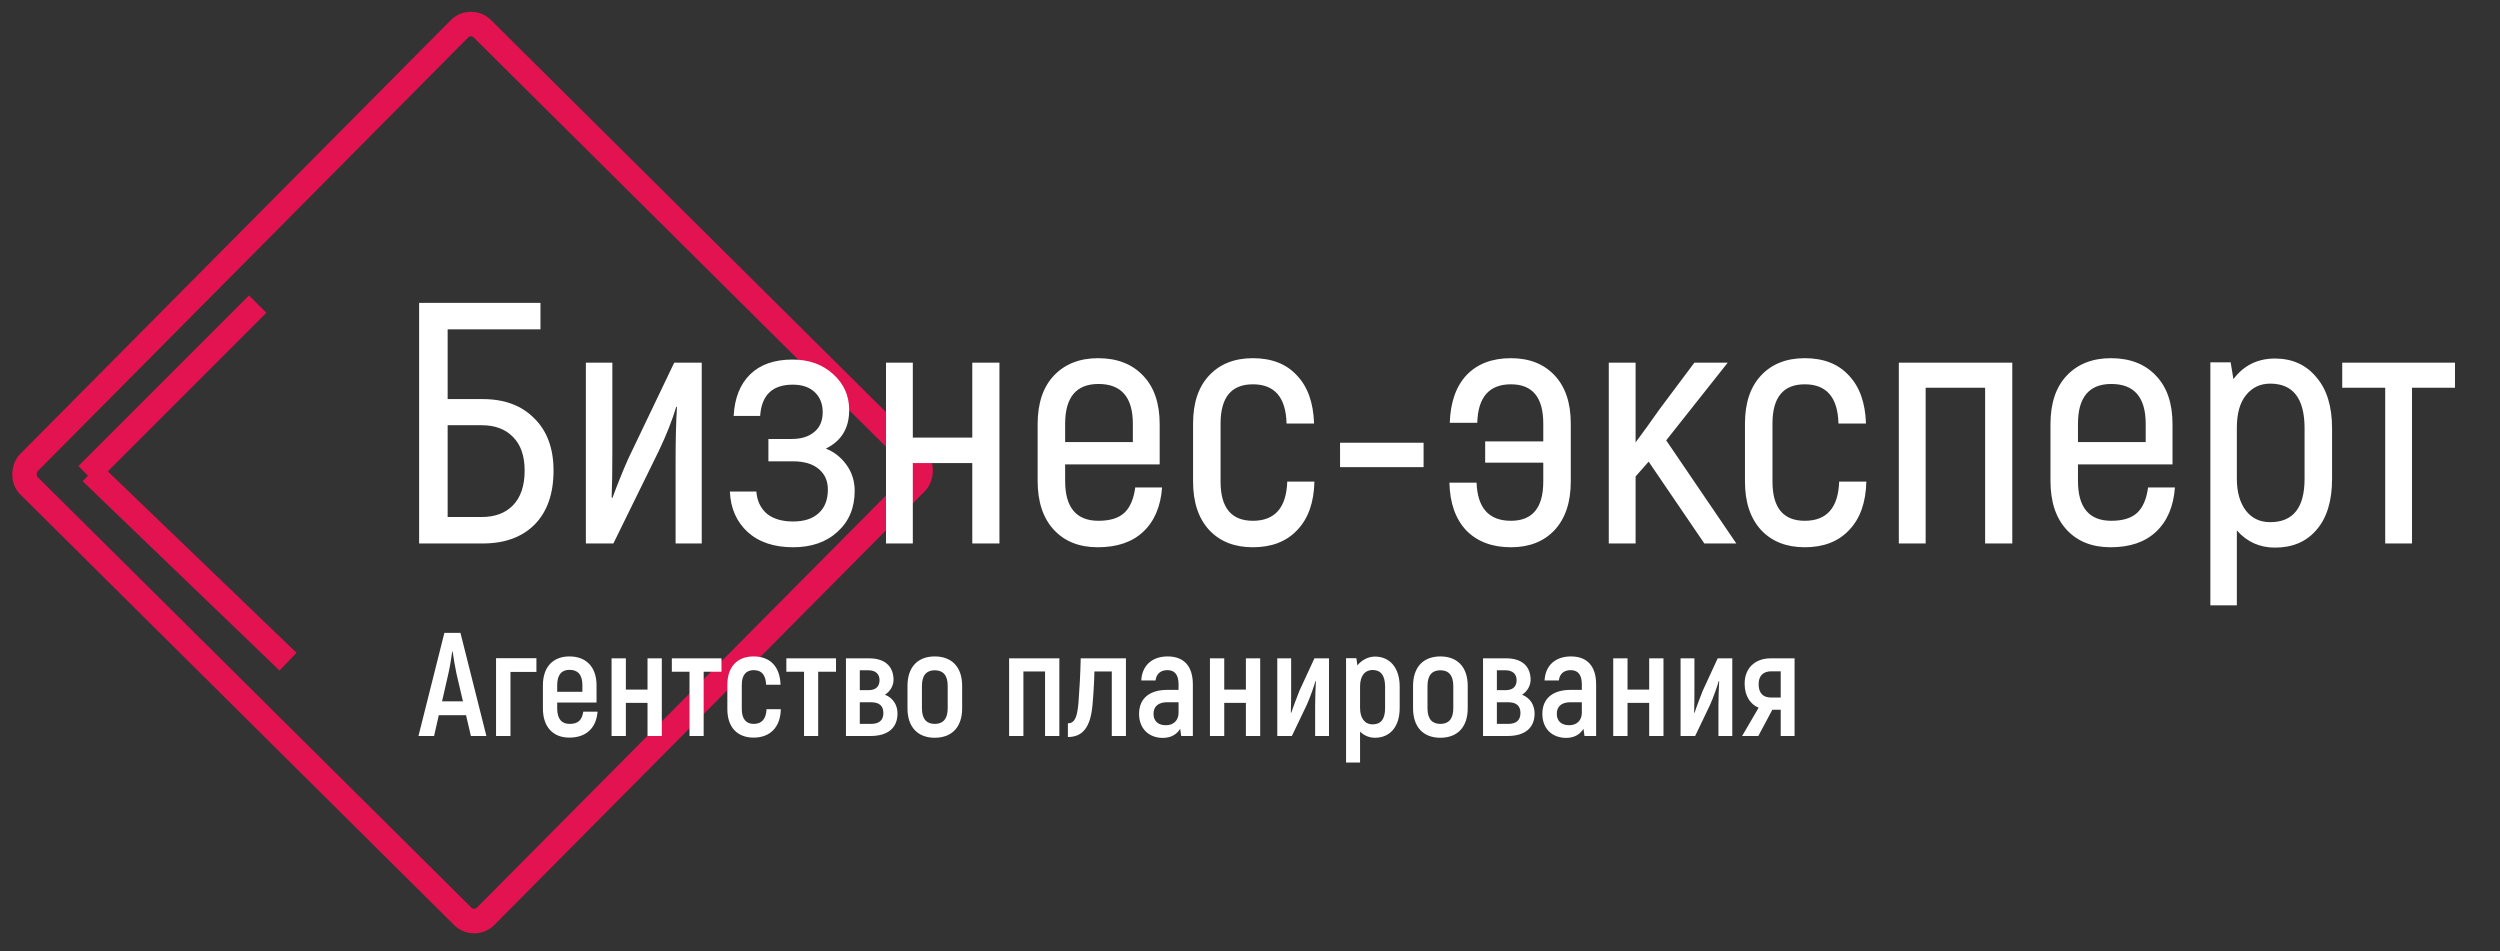 <svg width="184" height="70" viewBox="0 0 184 70" fill="none" xmlns="http://www.w3.org/2000/svg">
<rect x="0" y="0" width="184" height="70" fill="#333333" stroke="none"/>
<rect x="34.654" y="1.278" width="47.379" height="47.379" rx="1.189" transform="rotate(44.786 34.654 1.278)" stroke="#E31251" stroke-width="1.807"/>
<path d="M35.528 29.373C37.13 29.373 38.395 29.846 39.323 30.79C40.267 31.718 40.74 33 40.74 34.636C40.74 36.34 40.276 37.664 39.348 38.608C38.42 39.536 37.147 40 35.528 40H30.847V22.289H39.778V24.237H32.947V29.373H35.528ZM35.452 38.052C36.43 38.052 37.198 37.765 37.754 37.192C38.328 36.601 38.614 35.749 38.614 34.636C38.614 33.557 38.328 32.73 37.754 32.157C37.198 31.583 36.43 31.296 35.452 31.296H32.947V38.052H35.452ZM43.12 40V26.692H45.069V33.27C45.069 34.687 45.052 35.8 45.018 36.61L45.069 36.66C45.457 35.614 45.844 34.653 46.233 33.776L49.623 26.692H51.647V40H49.724V33.877C49.724 32.342 49.758 31.035 49.825 29.955L49.775 29.93C49.471 30.942 49.041 32.03 48.484 33.194L45.145 40H43.12ZM60.779 33.017C61.386 33.253 61.892 33.649 62.297 34.206C62.702 34.763 62.904 35.404 62.904 36.129C62.904 37.377 62.483 38.381 61.639 39.14C60.813 39.899 59.725 40.278 58.376 40.278C56.975 40.278 55.862 39.907 55.036 39.165C54.209 38.406 53.771 37.411 53.72 36.179H55.668C55.719 36.854 55.972 37.394 56.427 37.799C56.9 38.187 57.549 38.381 58.376 38.381C59.185 38.381 59.809 38.178 60.248 37.773C60.703 37.369 60.931 36.787 60.931 36.028C60.931 35.387 60.703 34.881 60.248 34.51C59.809 34.139 59.177 33.953 58.35 33.953H56.554V32.308H58.274C58.966 32.308 59.514 32.14 59.919 31.802C60.341 31.465 60.551 30.976 60.551 30.335C60.551 29.728 60.357 29.239 59.969 28.867C59.581 28.496 59.042 28.311 58.35 28.311C56.849 28.311 56.048 29.078 55.947 30.613H53.998C54.066 29.298 54.471 28.277 55.213 27.552C55.955 26.826 56.992 26.464 58.325 26.464C59.539 26.464 60.535 26.818 61.31 27.526C62.103 28.235 62.5 29.12 62.5 30.183C62.5 31.516 61.926 32.46 60.779 33.017ZM71.56 26.692H73.559V40H71.56V34.08H67.183V40H65.21V26.692H67.183V32.207H71.56V26.692ZM83.555 35.876H85.529C85.428 37.276 84.964 38.364 84.138 39.14C83.328 39.899 82.215 40.278 80.798 40.278C79.431 40.278 78.352 39.848 77.559 38.988C76.766 38.128 76.37 36.93 76.37 35.395V31.221C76.37 29.686 76.766 28.496 77.559 27.653C78.369 26.793 79.457 26.363 80.823 26.363C82.223 26.363 83.328 26.793 84.138 27.653C84.947 28.496 85.352 29.686 85.352 31.221V34.181H78.394V35.395C78.394 37.352 79.212 38.33 80.848 38.33C81.692 38.33 82.324 38.136 82.746 37.748C83.168 37.36 83.438 36.736 83.555 35.876ZM80.848 28.26C79.212 28.26 78.394 29.239 78.394 31.195V32.536H83.378V31.195C83.378 29.239 82.535 28.26 80.848 28.26ZM92.212 40.278C90.863 40.278 89.792 39.857 88.999 39.013C88.206 38.153 87.81 36.964 87.81 35.446V31.17C87.81 29.652 88.206 28.471 88.999 27.628C89.792 26.784 90.863 26.363 92.212 26.363C93.595 26.363 94.675 26.784 95.451 27.628C96.244 28.454 96.665 29.635 96.716 31.17H94.692C94.641 29.247 93.815 28.285 92.212 28.285C90.627 28.285 89.834 29.247 89.834 31.17V35.446C89.834 37.369 90.627 38.33 92.212 38.33C93.832 38.33 94.675 37.369 94.742 35.446H96.741C96.707 36.981 96.286 38.17 95.476 39.013C94.683 39.857 93.595 40.278 92.212 40.278ZM98.628 34.383V32.587H104.776V34.383H98.628ZM111.206 26.363C112.556 26.363 113.627 26.784 114.42 27.628C115.212 28.471 115.609 29.652 115.609 31.17V35.446C115.609 36.964 115.212 38.153 114.42 39.013C113.627 39.857 112.556 40.278 111.206 40.278C109.823 40.278 108.727 39.865 107.917 39.039C107.124 38.195 106.711 37.023 106.677 35.522H108.676C108.744 37.394 109.587 38.33 111.206 38.33C112.792 38.33 113.585 37.369 113.585 35.446V34.054H109.309V32.486H113.585V31.17C113.585 29.247 112.792 28.285 111.206 28.285C109.604 28.285 108.777 29.23 108.727 31.119H106.703C106.753 29.601 107.167 28.429 107.943 27.602C108.735 26.776 109.823 26.363 111.206 26.363ZM125.44 40L121.341 33.978L120.38 35.066V40H118.406V26.692H120.38V32.561C120.532 32.359 120.81 31.98 121.215 31.423C121.62 30.849 121.932 30.411 122.151 30.107L124.706 26.692H127.161L122.632 32.41L127.793 40H125.44ZM132.833 40.278C131.483 40.278 130.412 39.857 129.619 39.013C128.827 38.153 128.43 36.964 128.43 35.446V31.17C128.43 29.652 128.827 28.471 129.619 27.628C130.412 26.784 131.483 26.363 132.833 26.363C134.216 26.363 135.295 26.784 136.071 27.628C136.864 28.454 137.286 29.635 137.336 31.17H135.312C135.262 29.247 134.435 28.285 132.833 28.285C131.247 28.285 130.454 29.247 130.454 31.17V35.446C130.454 37.369 131.247 38.33 132.833 38.33C134.452 38.33 135.295 37.369 135.363 35.446H137.362C137.328 36.981 136.906 38.17 136.096 39.013C135.304 39.857 134.216 40.278 132.833 40.278ZM148.104 26.692V40H146.105V28.539H141.728V40H139.754V26.692H148.104ZM158.1 35.876H160.074C159.972 37.276 159.509 38.364 158.682 39.14C157.872 39.899 156.759 40.278 155.342 40.278C153.976 40.278 152.897 39.848 152.104 38.988C151.311 38.128 150.915 36.93 150.915 35.395V31.221C150.915 29.686 151.311 28.496 152.104 27.653C152.913 26.793 154.001 26.363 155.368 26.363C156.768 26.363 157.872 26.793 158.682 27.653C159.492 28.496 159.897 29.686 159.897 31.221V34.181H152.939V35.395C152.939 37.352 153.757 38.33 155.393 38.33C156.236 38.33 156.869 38.136 157.291 37.748C157.712 37.36 157.982 36.736 158.1 35.876ZM155.393 28.26C153.757 28.26 152.939 29.239 152.939 31.195V32.536H157.923V31.195C157.923 29.239 157.08 28.26 155.393 28.26ZM167.44 26.388C168.705 26.388 169.717 26.843 170.476 27.754C171.252 28.648 171.64 29.905 171.64 31.524V35.243C171.64 36.863 171.261 38.111 170.502 38.988C169.759 39.865 168.739 40.304 167.44 40.304C166.31 40.304 165.374 39.882 164.632 39.039V44.554H162.683V26.666H164.176L164.379 27.906C165.138 26.894 166.158 26.388 167.44 26.388ZM169.616 35.243V31.524C169.616 29.331 168.773 28.235 167.086 28.235C166.361 28.235 165.77 28.513 165.315 29.07C164.859 29.627 164.632 30.428 164.632 31.474V35.243C164.632 36.205 164.851 36.981 165.289 37.571C165.728 38.145 166.327 38.431 167.086 38.431C168.773 38.431 169.616 37.369 169.616 35.243ZM180.687 26.692V28.539H177.524V40H175.551V28.539H172.388V26.692H180.687Z" fill="white"/>
<path d="M34.659 54.169H35.798L33.889 46.578H32.707L30.799 54.169H31.948L32.295 52.639H34.301L34.659 54.169ZM32.534 51.62L33 49.582C33.119 49.083 33.228 48.356 33.282 47.955H33.315C33.369 48.356 33.488 49.083 33.596 49.582L34.074 51.62H32.534ZM39.48 48.443H36.509V54.169H37.571V49.452H39.48V48.443ZM42.929 52.379C42.831 52.997 42.56 53.279 41.92 53.279C41.346 53.279 41.01 52.922 41.01 52.141V51.707H43.905V50.438C43.905 49.083 43.135 48.313 41.91 48.313C40.706 48.313 39.958 49.083 39.958 50.438V52.141C39.958 53.507 40.706 54.288 41.899 54.288C43.135 54.288 43.883 53.594 43.981 52.379H42.929ZM41.92 49.3C42.517 49.3 42.864 49.647 42.864 50.428V50.915H41.01V50.428C41.01 49.647 41.346 49.3 41.92 49.3ZM47.658 48.454V50.753H46.064V48.454H45.012V54.169H46.064V51.729H47.658V54.169H48.709V48.454H47.658ZM53.101 48.454H49.447V49.441H50.748V54.169H51.789V49.441H53.101V48.454ZM55.463 54.288C56.678 54.288 57.437 53.529 57.469 52.195H56.417C56.385 52.922 56.06 53.279 55.474 53.279C54.921 53.279 54.596 52.922 54.596 52.195V50.395C54.596 49.669 54.921 49.322 55.474 49.322C56.049 49.322 56.363 49.669 56.385 50.395H57.448C57.404 49.072 56.7 48.313 55.463 48.313C54.271 48.313 53.533 49.072 53.533 50.395V52.195C53.533 53.529 54.271 54.288 55.463 54.288ZM61.531 48.454H57.876V49.441H59.177V54.169H60.218V49.441H61.531V48.454ZM65.135 51.132C65.537 50.872 65.764 50.449 65.764 50.037C65.764 49.05 65.135 48.454 63.975 48.454H62.262V54.169H64.062C65.395 54.169 66.057 53.539 66.057 52.509C66.057 51.946 65.775 51.382 65.135 51.132ZM63.281 49.332H63.91C64.452 49.332 64.734 49.614 64.734 50.059C64.734 50.536 64.452 50.796 63.921 50.796H63.281V49.332ZM64.105 53.279H63.281V51.685H64.105C64.723 51.685 65.016 51.956 65.016 52.477C65.016 52.997 64.723 53.279 64.105 53.279ZM68.797 54.299C70.044 54.299 70.814 53.529 70.814 52.13V50.482C70.814 49.083 70.044 48.313 68.797 48.313C67.561 48.313 66.791 49.083 66.791 50.482V52.13C66.791 53.529 67.561 54.299 68.797 54.299ZM68.797 53.279C68.211 53.279 67.854 52.932 67.854 52.13V50.482C67.854 49.679 68.211 49.332 68.797 49.332C69.393 49.332 69.751 49.679 69.751 50.482V52.13C69.751 52.932 69.393 53.279 68.797 53.279ZM77.968 48.454H74.27V54.169H75.322V49.419H76.916V54.169H77.968V48.454ZM78.597 54.244C79.725 54.244 80.267 53.474 80.408 51.88C80.473 51.219 80.538 50.091 80.549 49.419H81.828V54.169H82.869V48.454H79.54C79.519 49.56 79.443 50.883 79.377 51.707C79.291 52.618 79.171 53.236 78.597 53.236V54.244ZM85.939 48.313C84.79 48.313 84.053 48.985 83.998 50.081H85.05C85.105 49.571 85.451 49.322 85.918 49.322C86.492 49.322 86.742 49.701 86.742 50.373V50.775H85.907C84.649 50.775 83.836 51.371 83.836 52.542C83.836 53.615 84.541 54.309 85.592 54.309C86.221 54.309 86.633 54.017 86.861 53.637L86.937 54.169H87.794V50.373C87.794 49.061 87.165 48.313 85.939 48.313ZM86.742 52.466C86.742 53.008 86.384 53.377 85.809 53.377C85.235 53.377 84.898 53.062 84.898 52.542C84.898 51.978 85.267 51.685 85.907 51.685H86.742V52.466ZM91.698 48.454V50.753H90.104V48.454H89.052V54.169H90.104V51.729H91.698V54.169H92.75V48.454H91.698ZM94.008 54.169H95.082L96.177 51.88C96.405 51.393 96.763 50.362 96.817 50.124L96.849 50.135C96.817 50.709 96.795 51.425 96.795 51.978V54.169H97.814V48.454H96.741L95.635 50.85C95.451 51.317 95.125 52.173 95.038 52.466L95.006 52.444C95.028 51.826 95.028 51.317 95.028 50.861V48.454H94.008V54.169ZM101.195 48.324C100.686 48.324 100.187 48.606 99.905 48.974L99.829 48.443H99.07V56.12H100.1V53.843C100.382 54.136 100.783 54.299 101.195 54.299C102.301 54.299 103.017 53.496 103.017 52.108V50.536C103.017 49.137 102.28 48.324 101.195 48.324ZM101.943 52.108C101.943 52.943 101.629 53.312 101.022 53.312C100.447 53.312 100.1 52.856 100.1 52.108V50.525C100.1 49.712 100.48 49.311 101.022 49.311C101.607 49.311 101.943 49.69 101.943 50.536V52.108ZM106.008 54.299C107.255 54.299 108.024 53.529 108.024 52.13V50.482C108.024 49.083 107.255 48.313 106.008 48.313C104.771 48.313 104.001 49.083 104.001 50.482V52.13C104.001 53.529 104.771 54.299 106.008 54.299ZM106.008 53.279C105.422 53.279 105.064 52.932 105.064 52.13V50.482C105.064 49.679 105.422 49.332 106.008 49.332C106.604 49.332 106.962 49.679 106.962 50.482V52.13C106.962 52.932 106.604 53.279 106.008 53.279ZM112.024 51.132C112.426 50.872 112.653 50.449 112.653 50.037C112.653 49.05 112.024 48.454 110.864 48.454H109.151V54.169H110.951C112.285 54.169 112.946 53.539 112.946 52.509C112.946 51.946 112.664 51.382 112.024 51.132ZM110.17 49.332H110.799C111.341 49.332 111.623 49.614 111.623 50.059C111.623 50.536 111.341 50.796 110.81 50.796H110.17V49.332ZM110.994 53.279H110.17V51.685H110.994C111.612 51.685 111.905 51.956 111.905 52.477C111.905 52.997 111.612 53.279 110.994 53.279ZM115.621 48.313C114.472 48.313 113.734 48.985 113.68 50.081H114.732C114.786 49.571 115.133 49.322 115.599 49.322C116.174 49.322 116.423 49.701 116.423 50.373V50.775H115.588C114.331 50.775 113.517 51.371 113.517 52.542C113.517 53.615 114.222 54.309 115.274 54.309C115.903 54.309 116.315 54.017 116.543 53.637L116.619 54.169H117.475V50.373C117.475 49.061 116.846 48.313 115.621 48.313ZM116.423 52.466C116.423 53.008 116.066 53.377 115.491 53.377C114.916 53.377 114.58 53.062 114.58 52.542C114.58 51.978 114.949 51.685 115.588 51.685H116.423V52.466ZM121.38 48.454V50.753H119.786V48.454H118.734V54.169H119.786V51.729H121.38V54.169H122.432V48.454H121.38ZM123.69 54.169H124.763L125.859 51.88C126.086 51.393 126.444 50.362 126.498 50.124L126.531 50.135C126.498 50.709 126.477 51.425 126.477 51.978V54.169H127.496V48.454H126.422L125.316 50.85C125.132 51.317 124.807 52.173 124.72 52.466L124.688 52.444C124.709 51.826 124.709 51.317 124.709 50.861V48.454H123.69V54.169ZM130.324 48.454C129.185 48.454 128.405 49.159 128.405 50.319C128.405 51.252 128.849 51.848 129.435 52.087L128.22 54.169H129.413L130.443 52.238H131.061V54.169H132.08V48.454H130.324ZM131.061 51.338H130.346C129.738 51.338 129.435 50.991 129.435 50.352C129.435 49.755 129.76 49.408 130.367 49.408H131.061V51.338Z" fill="white"/>
<line x1="6.707" y1="34.766" x2="21.197" y2="48.699" stroke="#E31251" stroke-width="1.807"/>
<line x1="6.408" y1="34.942" x2="18.966" y2="22.384" stroke="#E31251" stroke-width="1.807"/>
</svg>
